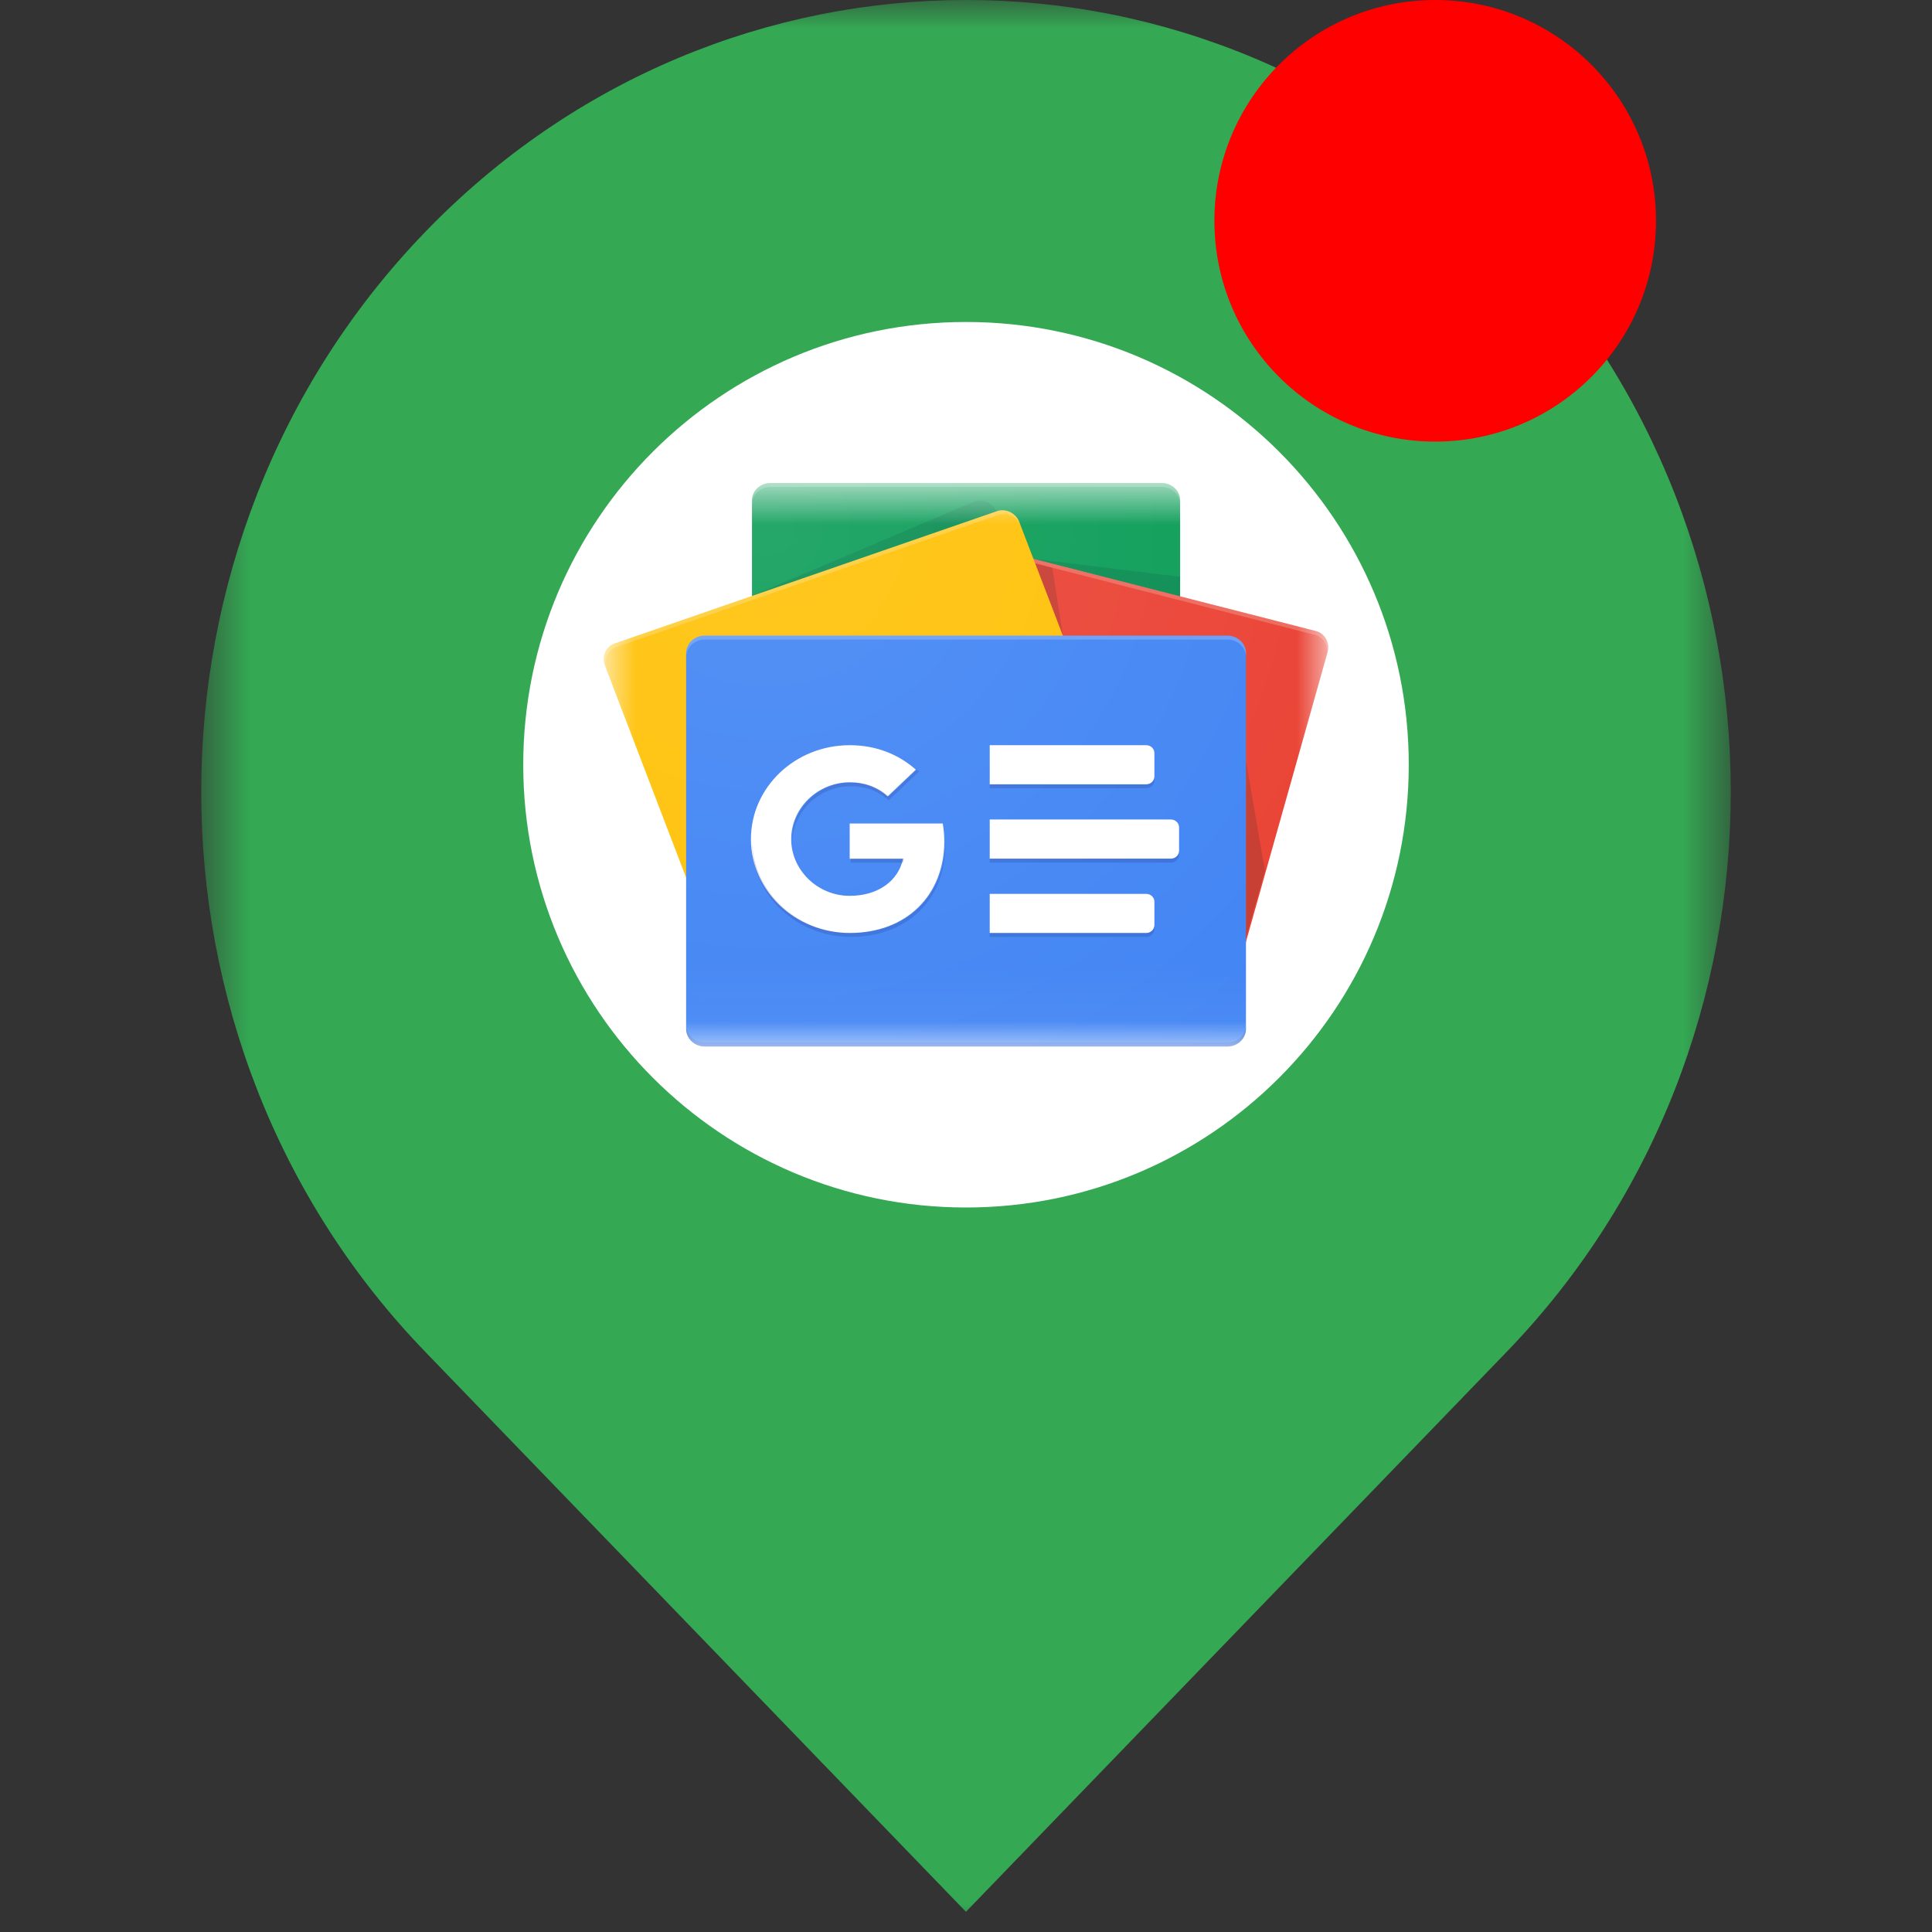 <svg width="35" height="35" viewBox="0 0 35 35" fill="none" xmlns="http://www.w3.org/2000/svg">
<rect x="0" y="0" width="35" height="35" fill="#333333" stroke="none"/>
<g clip-path="url(#clip0_21_4)">
<mask id="mask0_21_4" style="mask-type:luminance" maskUnits="userSpaceOnUse" x="3" y="0" width="29" height="35">
<path d="M31.354 0H3.646V35H31.354V0Z" fill="white"/>
</mask>
<g mask="url(#mask0_21_4)">
<path d="M27.296 4.202C24.59 1.399 21.044 -0.001 17.497 3.16815e-07C13.953 0.001 10.408 1.402 7.703 4.202C2.293 9.804 2.293 18.887 7.703 24.489L17.499 34.634L27.296 24.489C32.707 18.887 32.707 9.804 27.296 4.202Z" fill="#34A853"/>
<path d="M25.521 13.854C25.521 18.284 21.93 21.875 17.5 21.875C13.07 21.875 9.479 18.284 9.479 13.854C9.479 9.424 13.07 5.833 17.5 5.833C21.93 5.833 25.521 9.424 25.521 13.854Z" fill="white"/>
<mask id="mask1_21_4" style="mask-type:luminance" maskUnits="userSpaceOnUse" x="10" y="8" width="15" height="11">
<path d="M24.062 8.75H10.938V18.958H24.062V8.75Z" fill="white"/>
</mask>
<g mask="url(#mask1_21_4)">
<path d="M21.379 15.675C21.379 15.848 21.228 15.991 21.044 15.991H13.958C13.774 15.991 13.623 15.848 13.623 15.675V9.066C13.623 8.892 13.774 8.75 13.958 8.75H21.044C21.229 8.75 21.379 8.892 21.379 9.066L21.379 15.675Z" fill="#0C9D58"/>
<path opacity="0.2" d="M21.378 10.449L18.722 10.124L21.378 10.802V10.449Z" fill="#004D40"/>
<path opacity="0.2" d="M17.628 9.095L13.606 10.802L18.051 9.264V9.259C17.973 9.1 17.783 9.026 17.628 9.095Z" fill="#004D40"/>
<path opacity="0.2" d="M21.044 8.75H13.958C13.774 8.75 13.623 8.892 13.623 9.066V9.137C13.623 8.963 13.774 8.821 13.958 8.821H21.044C21.229 8.821 21.379 8.963 21.379 9.137V9.066C21.379 8.892 21.229 8.75 21.044 8.75Z" fill="white"/>
<path d="M15.342 15.472C15.294 15.642 15.39 15.815 15.554 15.857L22.118 17.535C22.282 17.576 22.456 17.472 22.504 17.302L24.05 11.817C24.098 11.647 24.002 11.474 23.838 11.432L17.274 9.754C17.11 9.712 16.936 9.817 16.888 9.986L15.342 15.472Z" fill="#EA4335"/>
<path opacity="0.2" d="M22.57 13.774L22.915 15.768L22.57 16.993V13.774Z" fill="#3E2723"/>
<path opacity="0.2" d="M18.753 10.206L19.063 10.284L19.255 11.515L18.753 10.206Z" fill="#3E2723"/>
<path opacity="0.2" d="M23.839 11.432L17.276 9.754C17.111 9.712 16.937 9.817 16.889 9.986L15.343 15.472C15.341 15.481 15.34 15.49 15.338 15.499L16.873 10.056C16.921 9.886 17.095 9.781 17.259 9.823L23.822 11.501C23.978 11.541 24.07 11.698 24.04 11.858L24.051 11.817C24.099 11.647 24.004 11.474 23.839 11.432Z" fill="white"/>
<path d="M20.511 14.796C20.574 14.962 20.494 15.142 20.334 15.197L13.409 17.594C13.248 17.649 13.066 17.559 13.002 17.394L10.959 12.058C10.896 11.893 10.975 11.712 11.136 11.657L18.061 9.261C18.221 9.205 18.404 9.295 18.467 9.46L20.511 14.796Z" fill="#FFC107"/>
<path opacity="0.2" d="M10.986 12.124C10.922 11.959 11.002 11.779 11.162 11.723L18.088 9.327C18.246 9.272 18.426 9.36 18.491 9.521L18.468 9.459C18.404 9.294 18.221 9.204 18.061 9.26L11.136 11.656C10.975 11.712 10.896 11.892 10.959 12.057L13.002 17.394L13.005 17.399L10.986 12.124Z" fill="white"/>
<path d="M22.572 18.64C22.572 18.815 22.421 18.959 22.237 18.959H12.766C12.581 18.959 12.43 18.815 12.43 18.64V11.834C12.43 11.659 12.581 11.515 12.766 11.515H22.237C22.421 11.515 22.572 11.659 22.572 11.834V18.64Z" fill="#4285F4"/>
<path d="M20.764 14.209H17.93V13.5H20.764C20.846 13.5 20.913 13.563 20.913 13.641V14.067C20.913 14.145 20.846 14.209 20.764 14.209ZM20.764 16.902H17.93V16.193H20.764C20.846 16.193 20.913 16.257 20.913 16.335V16.76C20.913 16.839 20.846 16.902 20.764 16.902ZM21.211 15.555H17.93V14.846H21.211C21.294 14.846 21.36 14.91 21.36 14.988V15.413C21.36 15.492 21.294 15.555 21.211 15.555Z" fill="white"/>
<path opacity="0.2" d="M22.237 18.887H12.766C12.581 18.887 12.43 18.744 12.43 18.568V18.639C12.43 18.814 12.581 18.958 12.766 18.958H22.237C22.421 18.958 22.572 18.814 22.572 18.639V18.568C22.572 18.744 22.421 18.887 22.237 18.887Z" fill="#1A237E"/>
<path opacity="0.2" d="M12.766 11.586H22.237C22.421 11.586 22.572 11.729 22.572 11.905V11.834C22.572 11.659 22.421 11.515 22.237 11.515H12.766C12.581 11.515 12.43 11.659 12.43 11.834V11.905C12.43 11.729 12.581 11.586 12.766 11.586Z" fill="white"/>
<path d="M15.393 14.918V15.557H16.359C16.279 15.946 15.919 16.229 15.393 16.229C14.808 16.229 14.333 15.758 14.333 15.201C14.333 14.644 14.808 14.173 15.393 14.173C15.657 14.173 15.894 14.259 16.08 14.428L16.591 13.943C16.281 13.668 15.876 13.5 15.393 13.5C14.405 13.5 13.604 14.261 13.604 15.201C13.604 16.141 14.405 16.902 15.393 16.902C16.427 16.902 17.107 16.212 17.107 15.24C17.107 15.128 17.096 15.021 17.079 14.918H15.393Z" fill="white"/>
<g opacity="0.2">
<path d="M15.412 15.557V15.628H16.359C16.366 15.604 16.372 15.581 16.377 15.557H15.412Z" fill="#1A237E"/>
<path d="M15.413 16.902C14.437 16.902 13.644 16.16 13.624 15.236C13.624 15.248 13.623 15.26 13.623 15.272C13.623 16.212 14.425 16.973 15.413 16.973C16.447 16.973 17.127 16.282 17.127 15.31C17.127 15.303 17.126 15.295 17.126 15.288C17.104 16.234 16.43 16.902 15.413 16.902ZM16.1 14.428C15.913 14.259 15.677 14.173 15.413 14.173C14.827 14.173 14.352 14.644 14.352 15.201C14.352 15.213 14.354 15.225 14.354 15.236C14.374 14.695 14.84 14.244 15.413 14.244C15.677 14.244 15.913 14.33 16.1 14.499L16.648 13.979C16.635 13.967 16.621 13.957 16.608 13.946L16.1 14.428Z" fill="#1A237E"/>
</g>
<path opacity="0.2" d="M20.913 14.138V14.067C20.913 14.145 20.846 14.209 20.764 14.209H17.93V14.28H20.764C20.846 14.28 20.913 14.216 20.913 14.138ZM20.764 16.903H17.93V16.974H20.764C20.846 16.974 20.913 16.91 20.913 16.832V16.761C20.913 16.839 20.846 16.903 20.764 16.903ZM21.211 15.556H17.93V15.627H21.211C21.294 15.627 21.36 15.563 21.36 15.485V15.414C21.36 15.492 21.294 15.556 21.211 15.556Z" fill="#1A237E"/>
<path d="M23.838 11.432L21.378 10.803V9.066C21.378 8.892 21.227 8.75 21.043 8.75H13.957C13.773 8.75 13.622 8.892 13.622 9.066V10.796L11.136 11.656C10.975 11.712 10.896 11.892 10.959 12.057L12.429 15.896V18.639C12.429 18.815 12.58 18.958 12.764 18.958H22.235C22.42 18.958 22.571 18.815 22.571 18.639V17.064L24.05 11.817C24.098 11.647 24.002 11.474 23.838 11.432Z" fill="url(#paint0_radial_21_4)"/>
</g>
</g>
<circle cx="26" cy="4" r="4" fill="#FF0000"/>
</g>
<defs>
<radialGradient id="paint0_radial_21_4" cx="0" cy="0" r="1" gradientUnits="userSpaceOnUse" gradientTransform="translate(13.896 9.577) scale(12.764 12.134)">
<stop stop-color="white" stop-opacity="0.1"/>
<stop offset="1" stop-color="white" stop-opacity="0"/>
</radialGradient>
<clipPath id="clip0_21_4">
<rect width="35" height="35" fill="white"/>
</clipPath>
</defs>
</svg>
